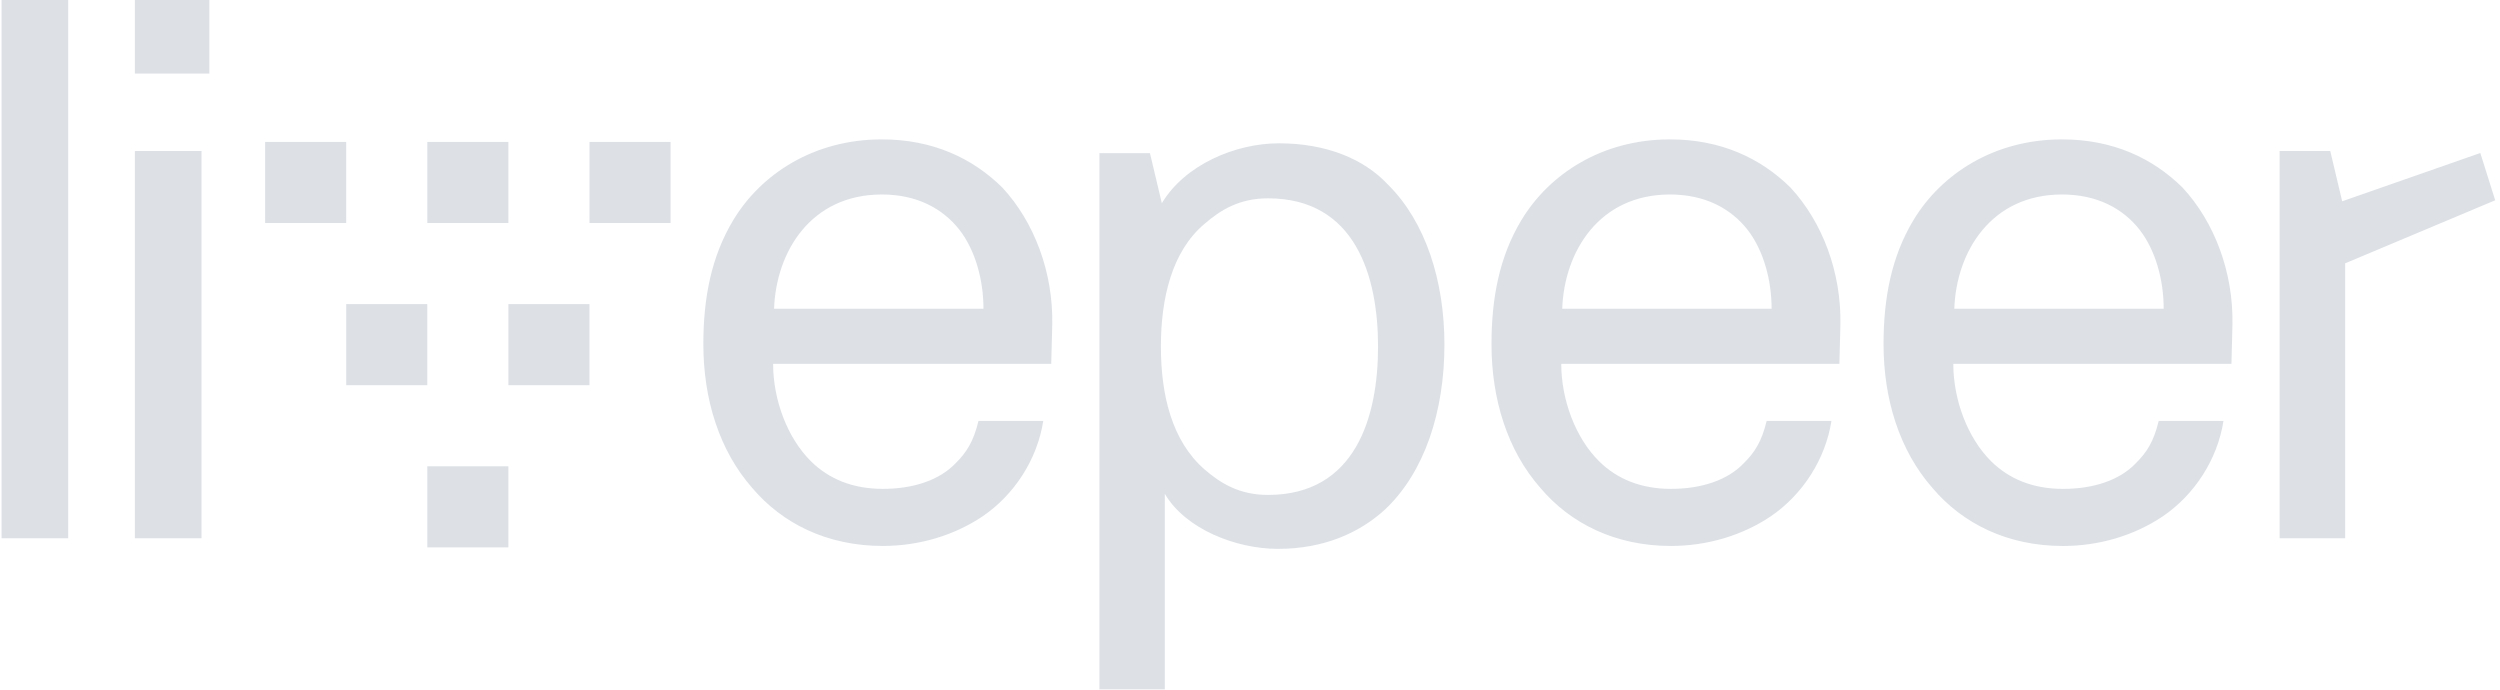 <svg width="116" height="32" viewBox="0 0 116 32" fill="none" xmlns="http://www.w3.org/2000/svg">
<g clip-path="url(#clip0_1560_372441)">
<path fill-rule="evenodd" clip-rule="evenodd" d="M9.715 0H6.258V3.414H9.715V0ZM3.165 1.18692e-05H0.072V24.975H3.165V1.18692e-05ZM40.915 6.467C37.769 6.467 35.318 8.066 34.023 10.213C33.005 11.903 32.635 13.822 32.635 15.969C32.635 18.527 33.375 20.902 34.901 22.638C36.289 24.282 38.37 25.333 40.961 25.333C42.672 25.333 44.291 24.831 45.587 23.963C47.067 22.958 48.131 21.313 48.408 19.532H45.401C45.17 20.491 44.846 20.993 44.338 21.496C43.597 22.272 42.395 22.683 40.961 22.683C39.573 22.683 38.463 22.227 37.63 21.404C36.52 20.308 35.873 18.527 35.873 16.882H48.778L48.825 15.055C48.871 12.634 47.992 10.304 46.512 8.705C45.124 7.335 43.274 6.467 40.915 6.467ZM35.918 14.324C36.011 11.675 37.63 9.025 40.914 9.025C42.533 9.025 43.736 9.665 44.522 10.669C45.262 11.629 45.632 12.999 45.632 14.324H35.918ZM59.339 6.649C57.315 6.649 54.968 7.652 53.91 9.429L53.358 7.105H51.012V31.984H54.048V22.916C55.015 24.557 57.361 25.468 59.293 25.468C61.409 25.468 63.065 24.739 64.262 23.645C66.102 21.914 67.022 19.089 67.022 15.99C67.022 13.028 66.148 10.294 64.4 8.563C63.295 7.378 61.547 6.649 59.339 6.649ZM58.834 22.964C57.5 22.964 56.626 22.417 55.89 21.779C54.372 20.458 53.866 18.316 53.866 16.083C53.866 13.851 54.372 11.664 55.89 10.388C56.626 9.75 57.5 9.203 58.834 9.203C62.883 9.203 63.941 12.803 63.941 16.083C63.941 19.364 62.883 22.964 58.834 22.964ZM70.593 10.213C71.888 8.066 74.34 6.467 77.485 6.467C79.844 6.467 81.695 7.335 83.082 8.705C84.562 10.304 85.441 12.634 85.395 15.055L85.349 16.882H72.443C72.443 18.527 73.091 20.308 74.201 21.404C75.033 22.227 76.144 22.683 77.531 22.683C78.965 22.683 80.168 22.272 80.908 21.496C81.417 20.993 81.741 20.491 81.972 19.532H84.979C84.701 21.313 83.637 22.958 82.157 23.963C80.862 24.831 79.243 25.333 77.531 25.333C74.941 25.333 72.859 24.282 71.472 22.638C69.945 20.902 69.205 18.527 69.205 15.969C69.205 13.822 69.575 11.903 70.593 10.213ZM77.484 9.025C74.2 9.025 72.581 11.675 72.488 14.324H82.202C82.202 12.999 81.832 11.629 81.092 10.669C80.306 9.665 79.103 9.025 77.484 9.025ZM95.676 6.467C92.531 6.467 90.079 8.066 88.784 10.213C87.766 11.903 87.396 13.822 87.396 15.969C87.396 18.527 88.136 20.902 89.663 22.639C91.051 24.283 93.132 25.334 95.723 25.334C97.434 25.334 99.053 24.831 100.348 23.963C101.828 22.958 102.892 21.314 103.17 19.532H100.163C99.932 20.491 99.608 20.994 99.099 21.496C98.359 22.273 97.156 22.684 95.723 22.684C94.335 22.684 93.225 22.227 92.392 21.405C91.282 20.309 90.634 18.527 90.634 16.883H103.54L103.586 15.056C103.632 12.634 102.754 10.305 101.273 8.706C99.886 7.335 98.035 6.467 95.676 6.467ZM90.68 14.324C90.773 11.675 92.391 9.025 95.676 9.025C97.295 9.025 98.497 9.664 99.284 10.669C100.024 11.629 100.394 12.999 100.394 14.324H90.68ZM115.778 9.293L115.087 7.099L108.678 9.339L108.124 7.007H105.773V24.975H108.816V12.219L115.778 9.293ZM6.258 7.007H9.351V24.975H6.258V7.007Z" fill="#DDE1E6"/>
<path fill-rule="evenodd" clip-rule="evenodd" d="M23.589 6.585H19.827V10.348H23.589V6.585ZM23.589 21.636H19.827V25.399H23.589V21.636ZM27.352 6.585H31.115V10.348H27.352V6.585ZM16.064 6.585H12.301V10.348H16.064V6.585ZM23.589 14.11H27.352V17.873H23.589V14.11ZM19.827 14.11H16.064V17.873H19.827V14.11Z" fill="#DDE1E6"/>
</g>
<defs>
<clipPath id="clip0_1560_372441">
<rect width="115.706" height="32" fill="white" transform="translate(0.072)"/>
</clipPath>
</defs>
</svg>

